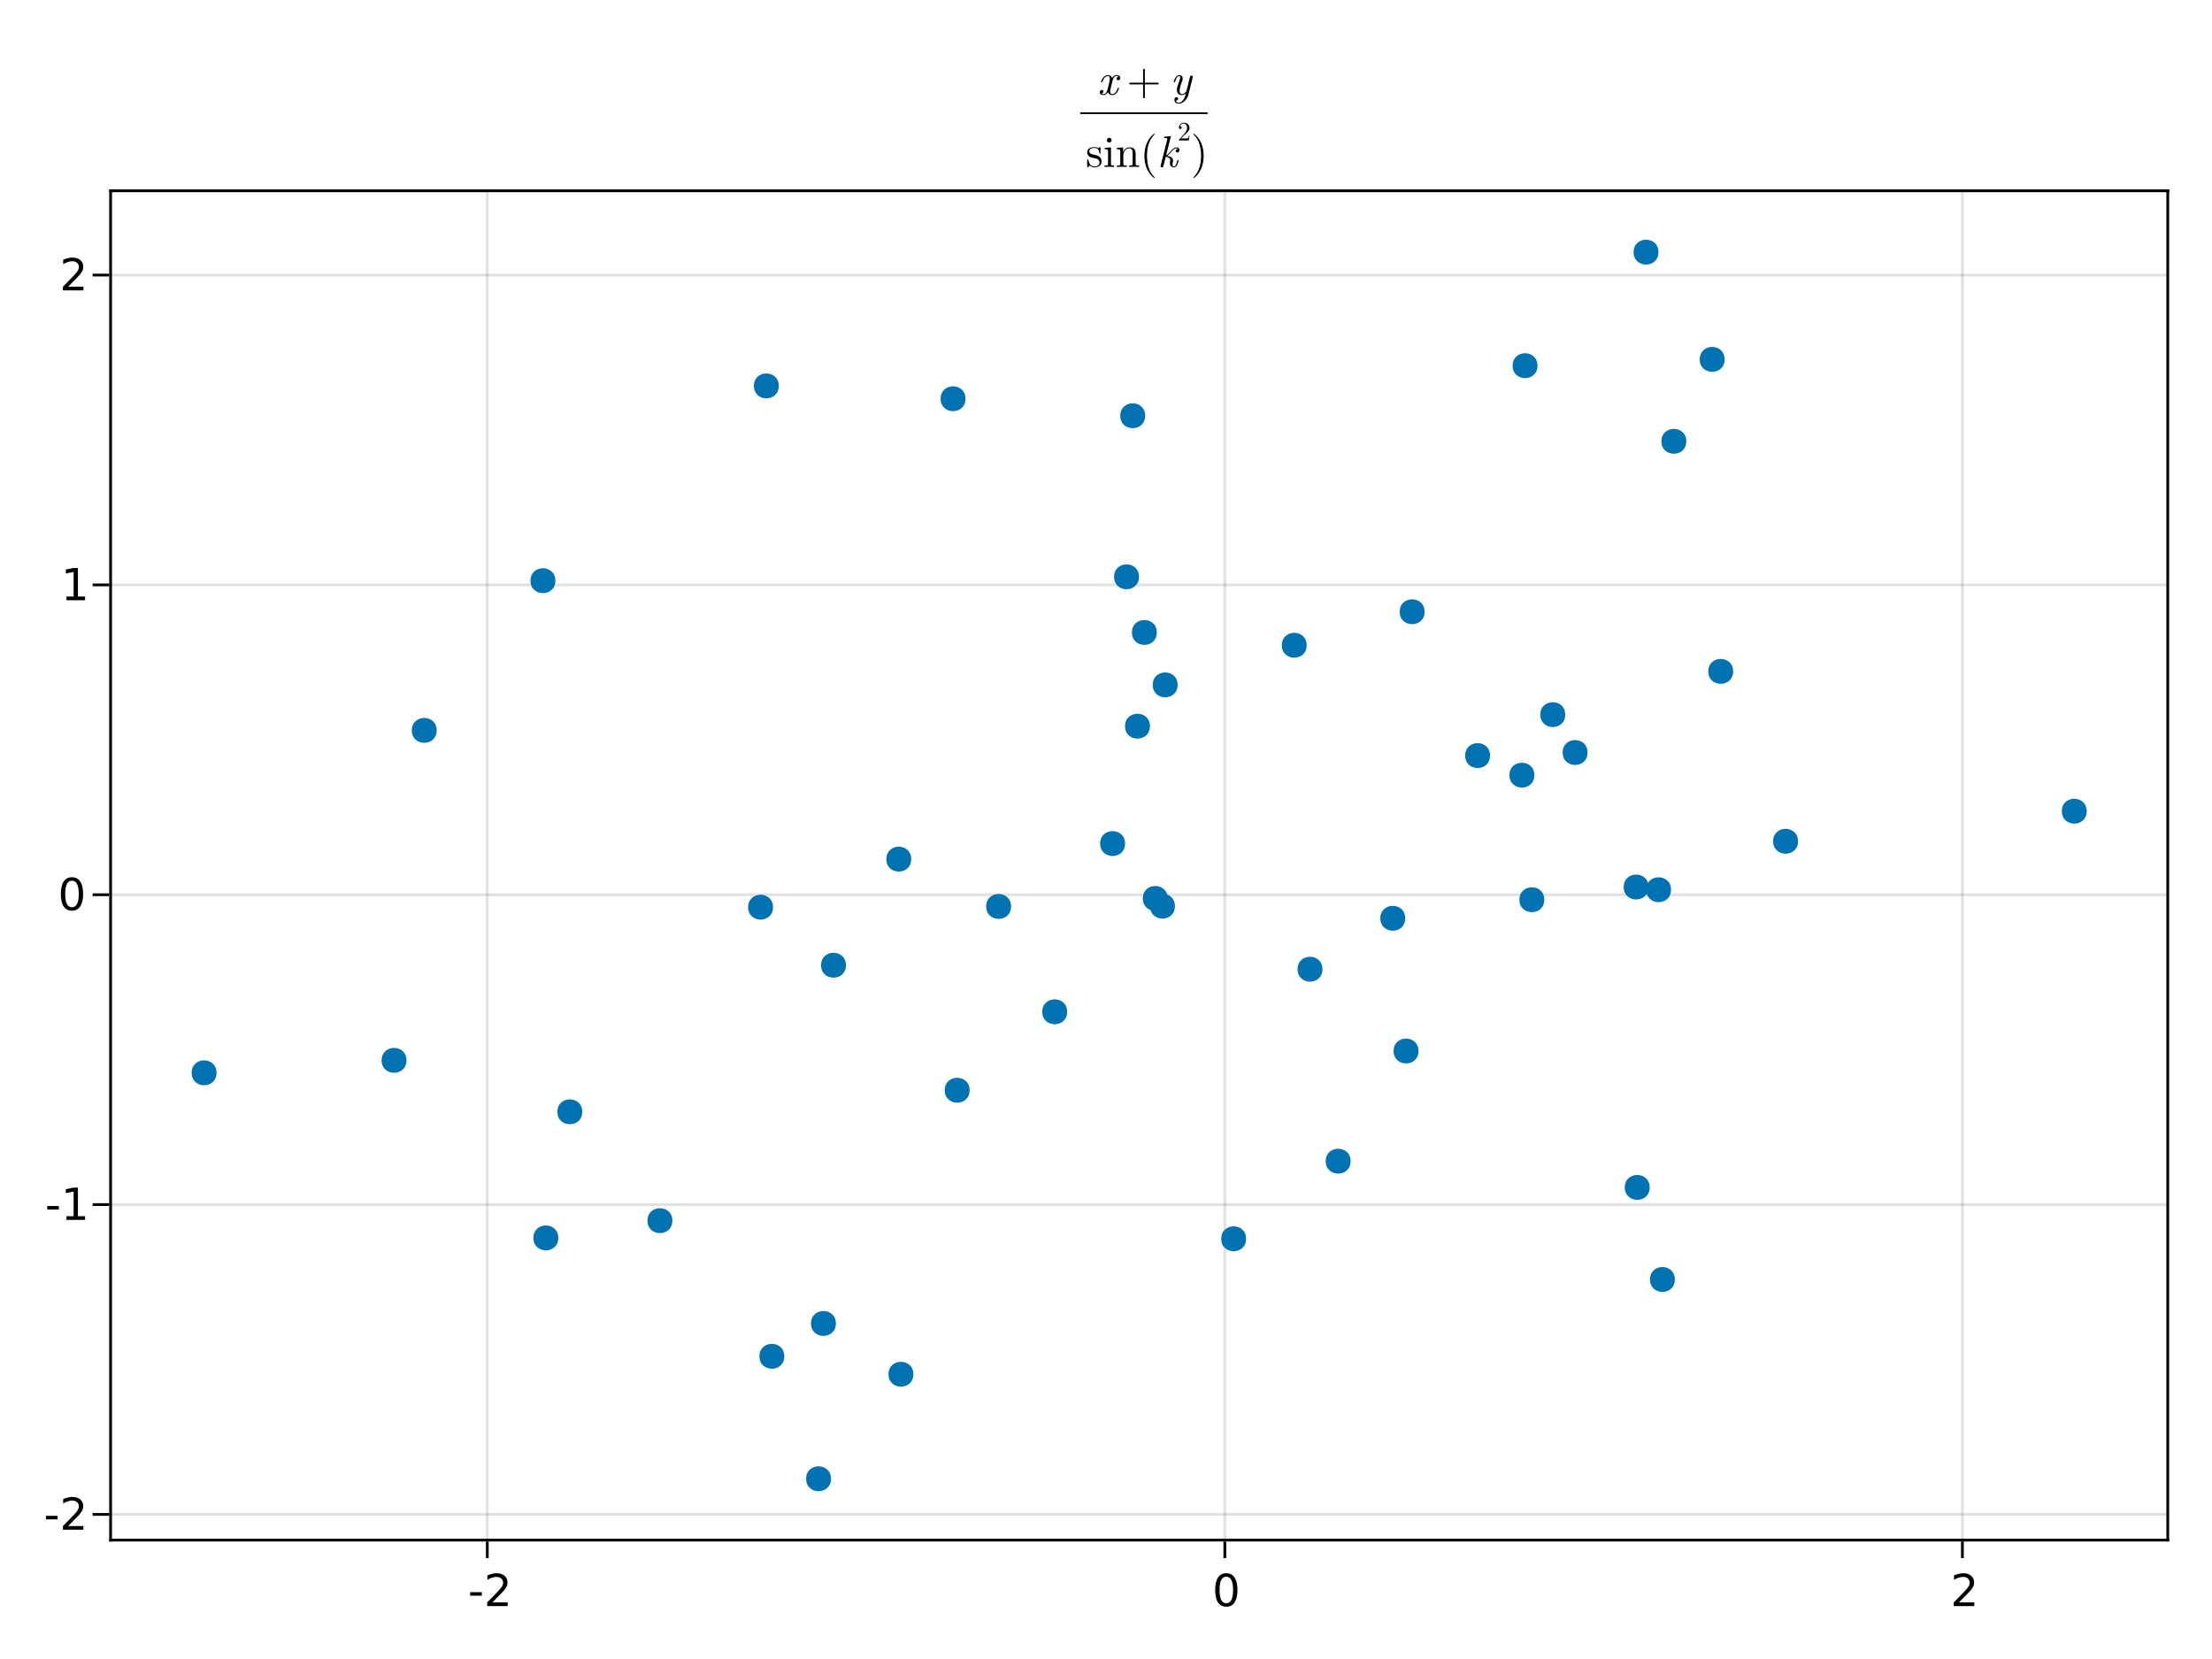 <?xml version="1.0" encoding="UTF-8"?>
<svg xmlns="http://www.w3.org/2000/svg" xmlns:xlink="http://www.w3.org/1999/xlink" width="600pt" height="450pt" viewBox="0 0 600 450" version="1.1">
<defs>
<g>
<symbol overflow="visible" id="NybLrydU0-0">
<path style="stroke:none;" d="M 0.594 2.125 L 0.594 -8.469 L 6.594 -8.469 L 6.594 2.125 Z M 1.266 1.453 L 5.938 1.453 L 5.938 -7.781 L 1.266 -7.781 Z M 1.266 1.453 "/>
</symbol>
<symbol overflow="visible" id="NybLrydU0-1">
<path style="stroke:none;" d="M 0.594 -3.766 L 3.75 -3.766 L 3.75 -2.812 L 0.594 -2.812 Z M 0.594 -3.766 "/>
</symbol>
<symbol overflow="visible" id="NybLrydU1-0">
<path style="stroke:none;" d="M 0.594 2.125 L 0.594 -8.469 L 6.594 -8.469 L 6.594 2.125 Z M 1.266 1.453 L 5.938 1.453 L 5.938 -7.781 L 1.266 -7.781 Z M 1.266 1.453 "/>
</symbol>
<symbol overflow="visible" id="NybLrydU1-1">
<path style="stroke:none;" d="M 2.297 -1 L 6.438 -1 L 6.438 0 L 0.875 0 L 0.875 -1 C 1.32 -1.457 1.93 -2.078 2.703 -2.859 C 3.484 -3.648 3.973 -4.16 4.172 -4.391 C 4.555 -4.805 4.82 -5.16 4.969 -5.453 C 5.125 -5.754 5.203 -6.047 5.203 -6.328 C 5.203 -6.797 5.035 -7.176 4.703 -7.469 C 4.379 -7.758 3.957 -7.906 3.438 -7.906 C 3.062 -7.906 2.664 -7.844 2.25 -7.719 C 1.844 -7.594 1.406 -7.395 0.938 -7.125 L 0.938 -8.328 C 1.414 -8.516 1.859 -8.656 2.266 -8.75 C 2.68 -8.852 3.062 -8.906 3.406 -8.906 C 4.312 -8.906 5.035 -8.676 5.578 -8.219 C 6.117 -7.77 6.391 -7.164 6.391 -6.406 C 6.391 -6.051 6.32 -5.711 6.188 -5.391 C 6.051 -5.066 5.805 -4.688 5.453 -4.25 C 5.348 -4.133 5.035 -3.805 4.516 -3.266 C 3.992 -2.723 3.254 -1.969 2.297 -1 Z M 2.297 -1 "/>
</symbol>
<symbol overflow="visible" id="NybLrydU2-0">
<path style="stroke:none;" d="M 0.594 2.125 L 0.594 -8.469 L 6.594 -8.469 L 6.594 2.125 Z M 1.266 1.453 L 5.938 1.453 L 5.938 -7.781 L 1.266 -7.781 Z M 1.266 1.453 "/>
</symbol>
<symbol overflow="visible" id="NybLrydU2-1">
<path style="stroke:none;" d="M 3.812 -7.969 C 3.207 -7.969 2.75 -7.664 2.438 -7.062 C 2.133 -6.469 1.984 -5.566 1.984 -4.359 C 1.984 -3.16 2.133 -2.258 2.438 -1.656 C 2.75 -1.062 3.207 -0.766 3.812 -0.766 C 4.426 -0.766 4.883 -1.062 5.188 -1.656 C 5.5 -2.258 5.656 -3.16 5.656 -4.359 C 5.656 -5.566 5.5 -6.469 5.188 -7.062 C 4.883 -7.664 4.426 -7.969 3.812 -7.969 Z M 3.812 -8.906 C 4.789 -8.906 5.539 -8.516 6.062 -7.734 C 6.582 -6.961 6.844 -5.836 6.844 -4.359 C 6.844 -2.891 6.582 -1.766 6.062 -0.984 C 5.539 -0.211 4.789 0.172 3.812 0.172 C 2.832 0.172 2.082 -0.211 1.562 -0.984 C 1.051 -1.766 0.797 -2.891 0.797 -4.359 C 0.797 -5.836 1.051 -6.961 1.562 -7.734 C 2.082 -8.516 2.832 -8.906 3.812 -8.906 Z M 3.812 -8.906 "/>
</symbol>
<symbol overflow="visible" id="NybLrydU3-0">
<path style="stroke:none;" d="M 0.594 2.125 L 0.594 -8.469 L 6.594 -8.469 L 6.594 2.125 Z M 1.266 1.453 L 5.938 1.453 L 5.938 -7.781 L 1.266 -7.781 Z M 1.266 1.453 "/>
</symbol>
<symbol overflow="visible" id="NybLrydU3-1">
<path style="stroke:none;" d="M 2.297 -1 L 6.438 -1 L 6.438 0 L 0.875 0 L 0.875 -1 C 1.32 -1.457 1.93 -2.078 2.703 -2.859 C 3.484 -3.648 3.973 -4.16 4.172 -4.391 C 4.555 -4.805 4.82 -5.16 4.969 -5.453 C 5.125 -5.754 5.203 -6.047 5.203 -6.328 C 5.203 -6.797 5.035 -7.176 4.703 -7.469 C 4.379 -7.758 3.957 -7.906 3.438 -7.906 C 3.062 -7.906 2.664 -7.844 2.25 -7.719 C 1.844 -7.594 1.406 -7.395 0.938 -7.125 L 0.938 -8.328 C 1.414 -8.516 1.859 -8.656 2.266 -8.75 C 2.68 -8.852 3.062 -8.906 3.406 -8.906 C 4.312 -8.906 5.035 -8.676 5.578 -8.219 C 6.117 -7.77 6.391 -7.164 6.391 -6.406 C 6.391 -6.051 6.32 -5.711 6.188 -5.391 C 6.051 -5.066 5.805 -4.688 5.453 -4.25 C 5.348 -4.133 5.035 -3.805 4.516 -3.266 C 3.992 -2.723 3.254 -1.969 2.297 -1 Z M 2.297 -1 "/>
</symbol>
<symbol overflow="visible" id="NybLrydU4-0">
<path style="stroke:none;" d="M 0.594 2.125 L 0.594 -8.469 L 6.594 -8.469 L 6.594 2.125 Z M 1.266 1.453 L 5.938 1.453 L 5.938 -7.781 L 1.266 -7.781 Z M 1.266 1.453 "/>
</symbol>
<symbol overflow="visible" id="NybLrydU4-1">
<path style="stroke:none;" d="M 0.594 -3.766 L 3.75 -3.766 L 3.75 -2.812 L 0.594 -2.812 Z M 0.594 -3.766 "/>
</symbol>
<symbol overflow="visible" id="NybLrydU5-0">
<path style="stroke:none;" d="M 0.594 2.125 L 0.594 -8.469 L 6.594 -8.469 L 6.594 2.125 Z M 1.266 1.453 L 5.938 1.453 L 5.938 -7.781 L 1.266 -7.781 Z M 1.266 1.453 "/>
</symbol>
<symbol overflow="visible" id="NybLrydU5-1">
<path style="stroke:none;" d="M 0.594 -3.766 L 3.75 -3.766 L 3.75 -2.812 L 0.594 -2.812 Z M 0.594 -3.766 "/>
</symbol>
<symbol overflow="visible" id="NybLrydU6-0">
<path style="stroke:none;" d="M 0.594 2.125 L 0.594 -8.469 L 6.594 -8.469 L 6.594 2.125 Z M 1.266 1.453 L 5.938 1.453 L 5.938 -7.781 L 1.266 -7.781 Z M 1.266 1.453 "/>
</symbol>
<symbol overflow="visible" id="NybLrydU6-1">
<path style="stroke:none;" d="M 1.484 -1 L 3.422 -1 L 3.422 -7.672 L 1.312 -7.25 L 1.312 -8.328 L 3.406 -8.75 L 4.594 -8.75 L 4.594 -1 L 6.531 -1 L 6.531 0 L 1.484 0 Z M 1.484 -1 "/>
</symbol>
<symbol overflow="visible" id="NybLrydU7-0">
<path style="stroke:none;" d="M 0.594 2.125 L 0.594 -8.469 L 6.594 -8.469 L 6.594 2.125 Z M 1.266 1.453 L 5.938 1.453 L 5.938 -7.781 L 1.266 -7.781 Z M 1.266 1.453 "/>
</symbol>
<symbol overflow="visible" id="NybLrydU7-1">
<path style="stroke:none;" d="M 3.812 -7.969 C 3.207 -7.969 2.75 -7.664 2.438 -7.062 C 2.133 -6.469 1.984 -5.566 1.984 -4.359 C 1.984 -3.16 2.133 -2.258 2.438 -1.656 C 2.75 -1.062 3.207 -0.766 3.812 -0.766 C 4.426 -0.766 4.883 -1.062 5.188 -1.656 C 5.5 -2.258 5.656 -3.16 5.656 -4.359 C 5.656 -5.566 5.5 -6.469 5.188 -7.062 C 4.883 -7.664 4.426 -7.969 3.812 -7.969 Z M 3.812 -8.906 C 4.789 -8.906 5.539 -8.516 6.062 -7.734 C 6.582 -6.961 6.844 -5.836 6.844 -4.359 C 6.844 -2.891 6.582 -1.766 6.062 -0.984 C 5.539 -0.211 4.789 0.172 3.812 0.172 C 2.832 0.172 2.082 -0.211 1.562 -0.984 C 1.051 -1.766 0.797 -2.891 0.797 -4.359 C 0.797 -5.836 1.051 -6.961 1.562 -7.734 C 2.082 -8.516 2.832 -8.906 3.812 -8.906 Z M 3.812 -8.906 "/>
</symbol>
<symbol overflow="visible" id="NybLrydU8-0">
<path style="stroke:none;" d="M 0.594 2.125 L 0.594 -8.469 L 6.594 -8.469 L 6.594 2.125 Z M 1.266 1.453 L 5.938 1.453 L 5.938 -7.781 L 1.266 -7.781 Z M 1.266 1.453 "/>
</symbol>
<symbol overflow="visible" id="NybLrydU8-1">
<path style="stroke:none;" d="M 1.484 -1 L 3.422 -1 L 3.422 -7.672 L 1.312 -7.25 L 1.312 -8.328 L 3.406 -8.75 L 4.594 -8.75 L 4.594 -1 L 6.531 -1 L 6.531 0 L 1.484 0 Z M 1.484 -1 "/>
</symbol>
<symbol overflow="visible" id="NybLrydU8-2">
<path style="stroke:none;" d="M 2.297 -1 L 6.438 -1 L 6.438 0 L 0.875 0 L 0.875 -1 C 1.32 -1.457 1.93 -2.078 2.703 -2.859 C 3.484 -3.648 3.973 -4.16 4.172 -4.391 C 4.555 -4.805 4.82 -5.16 4.969 -5.453 C 5.125 -5.754 5.203 -6.047 5.203 -6.328 C 5.203 -6.797 5.035 -7.176 4.703 -7.469 C 4.379 -7.758 3.957 -7.906 3.438 -7.906 C 3.062 -7.906 2.664 -7.844 2.25 -7.719 C 1.844 -7.594 1.406 -7.395 0.938 -7.125 L 0.938 -8.328 C 1.414 -8.516 1.859 -8.656 2.266 -8.75 C 2.68 -8.852 3.062 -8.906 3.406 -8.906 C 4.312 -8.906 5.035 -8.676 5.578 -8.219 C 6.117 -7.77 6.391 -7.164 6.391 -6.406 C 6.391 -6.051 6.32 -5.711 6.188 -5.391 C 6.051 -5.066 5.805 -4.688 5.453 -4.25 C 5.348 -4.133 5.035 -3.805 4.516 -3.266 C 3.992 -2.723 3.254 -1.969 2.297 -1 Z M 2.297 -1 "/>
</symbol>
<symbol overflow="visible" id="NybLrydU9-0">
<path style="stroke:none;" d=""/>
</symbol>
<symbol overflow="visible" id="NybLrydU9-1">
<path style="stroke:none;" d="M 5.859 -1.719 C 5.859 -1.844 5.766 -1.844 5.672 -1.844 C 5.531 -1.844 5.516 -1.828 5.453 -1.625 C 5.141 -0.594 4.531 -0.125 4.031 -0.125 C 3.797 -0.125 3.469 -0.281 3.469 -0.906 C 3.469 -1.188 3.594 -1.703 3.703 -2.109 L 4.109 -3.75 C 4.266 -4.375 4.594 -5.047 5.156 -5.047 C 5.203 -5.047 5.5 -5.047 5.688 -4.875 C 5.203 -4.75 5.203 -4.297 5.203 -4.297 C 5.203 -4.141 5.312 -3.906 5.625 -3.906 C 5.844 -3.906 6.219 -4.078 6.219 -4.547 C 6.219 -5.156 5.516 -5.297 5.172 -5.297 C 4.516 -5.297 4.109 -4.719 4 -4.484 C 3.734 -5.203 3.141 -5.297 2.844 -5.297 C 1.641 -5.297 1 -3.734 1 -3.453 C 1 -3.344 1.109 -3.344 1.172 -3.344 C 1.328 -3.344 1.328 -3.344 1.391 -3.547 C 1.719 -4.578 2.344 -5.047 2.812 -5.047 C 3.172 -5.047 3.391 -4.766 3.391 -4.281 C 3.391 -4 3.25 -3.406 3.141 -2.969 L 2.875 -1.875 C 2.672 -1.094 2.422 -0.125 1.703 -0.125 C 1.672 -0.125 1.375 -0.125 1.172 -0.297 C 1.531 -0.391 1.641 -0.703 1.641 -0.875 C 1.641 -1.188 1.391 -1.266 1.234 -1.266 C 0.938 -1.266 0.641 -1.016 0.641 -0.609 C 0.641 -0.141 1.141 0.125 1.688 0.125 C 2.266 0.125 2.656 -0.328 2.875 -0.688 C 3.109 0 3.703 0.125 4.016 0.125 C 5.25 0.125 5.859 -1.469 5.859 -1.719 Z M 5.859 -1.719 "/>
</symbol>
<symbol overflow="visible" id="NybLrydU10-0">
<path style="stroke:none;" d=""/>
</symbol>
<symbol overflow="visible" id="NybLrydU10-1">
<path style="stroke:none;" d="M 8.656 -3 C 8.656 -3.125 8.562 -3.234 8.422 -3.234 L 4.906 -3.234 L 4.906 -6.75 C 4.906 -6.891 4.797 -7 4.672 -7 C 4.531 -7 4.422 -6.891 4.422 -6.75 L 4.422 -3.234 L 0.906 -3.234 C 0.781 -3.234 0.672 -3.125 0.672 -3 C 0.672 -2.875 0.781 -2.766 0.906 -2.766 L 4.422 -2.766 L 4.422 0.75 C 4.422 0.891 4.531 1 4.672 1 C 4.797 1 4.906 0.891 4.906 0.75 L 4.906 -2.766 L 8.422 -2.766 C 8.562 -2.766 8.656 -2.875 8.656 -3 Z M 8.656 -3 "/>
</symbol>
<symbol overflow="visible" id="NybLrydU11-0">
<path style="stroke:none;" d=""/>
</symbol>
<symbol overflow="visible" id="NybLrydU11-1">
<path style="stroke:none;" d="M 4.984 0.031 L 6.156 -4.688 C 6.172 -4.766 6.188 -4.828 6.188 -4.859 C 6.188 -4.984 6.094 -5.172 5.859 -5.172 C 5.5 -5.172 5.406 -4.828 5.391 -4.734 L 4.516 -1.203 C 4.422 -0.859 3.953 -0.125 3.234 -0.125 C 2.703 -0.125 2.594 -0.656 2.594 -1.062 C 2.594 -1.781 2.984 -2.875 3.281 -3.688 C 3.391 -3.938 3.438 -4.109 3.438 -4.328 C 3.438 -4.938 3.047 -5.297 2.531 -5.297 C 1.422 -5.297 1 -3.531 1 -3.453 C 1 -3.344 1.109 -3.344 1.172 -3.344 C 1.328 -3.344 1.344 -3.359 1.391 -3.531 C 1.484 -3.906 1.812 -5.047 2.516 -5.047 C 2.641 -5.047 2.766 -5 2.766 -4.688 C 2.766 -4.406 2.656 -4.078 2.484 -3.609 C 2.172 -2.766 1.859 -1.891 1.859 -1.266 C 1.859 -0.219 2.562 0.125 3.203 0.125 C 3.75 0.125 4.125 -0.156 4.281 -0.312 C 3.828 1.672 2.938 2.203 2.344 2.203 C 1.766 2.203 1.594 1.734 1.594 1.688 C 1.594 1.688 1.609 1.656 1.688 1.641 C 2.062 1.578 2.203 1.266 2.203 1.062 C 2.203 0.812 2.016 0.688 1.797 0.688 C 1.656 0.688 1.188 0.75 1.188 1.422 C 1.188 2.047 1.688 2.453 2.344 2.453 C 3.594 2.453 4.688 1.219 4.984 0.031 Z M 4.984 0.031 "/>
</symbol>
<symbol overflow="visible" id="NybLrydU12-0">
<path style="stroke:none;" d="M 0.594 0 L 5.406 0 L 5.406 -6.438 L 0.594 -6.438 Z M 1.203 -0.594 L 1.203 -5.844 L 4.797 -5.844 L 4.797 -0.594 Z M 1.203 -0.594 "/>
</symbol>
<symbol overflow="visible" id="NybLrydU12-1">
<path style="stroke:none;" d="M 4.312 -1.531 C 4.312 -2.172 3.953 -2.531 3.812 -2.672 C 3.422 -3.062 2.953 -3.156 2.453 -3.25 C 1.781 -3.391 0.969 -3.547 0.969 -4.234 C 0.969 -4.656 1.281 -5.141 2.312 -5.141 C 3.641 -5.141 3.703 -4.062 3.719 -3.703 C 3.734 -3.594 3.859 -3.594 3.859 -3.594 C 4.016 -3.594 4.016 -3.641 4.016 -3.875 L 4.016 -5.094 C 4.016 -5.297 4.016 -5.375 3.891 -5.375 C 3.828 -5.375 3.797 -5.375 3.641 -5.234 C 3.609 -5.188 3.484 -5.078 3.438 -5.047 C 2.984 -5.375 2.5 -5.375 2.312 -5.375 C 0.859 -5.375 0.391 -4.578 0.391 -3.906 C 0.391 -3.484 0.594 -3.141 0.906 -2.875 C 1.297 -2.562 1.625 -2.5 2.5 -2.328 C 2.766 -2.281 3.75 -2.094 3.75 -1.219 C 3.75 -0.609 3.328 -0.125 2.391 -0.125 C 1.375 -0.125 0.953 -0.812 0.719 -1.844 C 0.688 -1.984 0.672 -2.047 0.547 -2.047 C 0.391 -2.047 0.391 -1.953 0.391 -1.734 L 0.391 -0.156 C 0.391 0.047 0.391 0.125 0.531 0.125 C 0.594 0.125 0.594 0.125 0.828 -0.109 C 0.859 -0.125 0.859 -0.156 1.062 -0.391 C 1.594 0.125 2.141 0.125 2.391 0.125 C 3.766 0.125 4.312 -0.672 4.312 -1.531 Z M 4.312 -1.531 "/>
</symbol>
<symbol overflow="visible" id="NybLrydU12-2">
<path style="stroke:none;" d="M 2.969 0 L 2.969 -0.375 C 2.172 -0.375 2.125 -0.438 2.125 -0.906 L 2.125 -5.297 L 0.438 -5.172 L 0.438 -4.797 C 1.219 -4.797 1.328 -4.734 1.328 -4.141 L 1.328 -0.906 C 1.328 -0.375 1.203 -0.375 0.391 -0.375 L 0.391 0 L 1.719 -0.031 C 2.141 -0.031 2.562 -0.016 2.969 0 Z M 2.297 -7.25 C 2.297 -7.578 2.031 -7.891 1.672 -7.891 C 1.266 -7.891 1.016 -7.547 1.016 -7.25 C 1.016 -6.922 1.297 -6.609 1.656 -6.609 C 2.062 -6.609 2.297 -6.953 2.297 -7.25 Z M 2.297 -7.25 "/>
</symbol>
<symbol overflow="visible" id="NybLrydU12-3">
<path style="stroke:none;" d="M 3.969 2.875 C 3.969 2.844 3.969 2.812 3.766 2.609 C 2.266 1.109 1.891 -1.156 1.891 -3 C 1.891 -5.094 2.344 -7.172 3.812 -8.672 C 3.969 -8.812 3.969 -8.844 3.969 -8.875 C 3.969 -8.969 3.922 -9 3.859 -9 C 3.734 -9 2.656 -8.188 1.938 -6.656 C 1.328 -5.344 1.188 -4.016 1.188 -3 C 1.188 -2.062 1.312 -0.609 1.984 0.75 C 2.703 2.219 3.734 3 3.859 3 C 3.922 3 3.969 2.969 3.969 2.875 Z M 3.969 2.875 "/>
</symbol>
<symbol overflow="visible" id="NybLrydU13-0">
<path style="stroke:none;" d="M 0.594 0 L 5.406 0 L 5.406 -6.438 L 0.594 -6.438 Z M 1.203 -0.594 L 1.203 -5.844 L 4.797 -5.844 L 4.797 -0.594 Z M 1.203 -0.594 "/>
</symbol>
<symbol overflow="visible" id="NybLrydU13-1">
<path style="stroke:none;" d="M 6.422 0 L 6.422 -0.375 C 5.797 -0.375 5.5 -0.375 5.484 -0.734 L 5.484 -3.031 C 5.484 -4.062 5.484 -4.422 5.109 -4.859 C 4.938 -5.062 4.547 -5.297 3.859 -5.297 C 2.969 -5.297 2.406 -4.781 2.078 -4.047 L 2.078 -5.297 L 0.391 -5.172 L 0.391 -4.797 C 1.219 -4.797 1.312 -4.719 1.312 -4.125 L 1.312 -0.906 C 1.312 -0.375 1.188 -0.375 0.391 -0.375 L 0.391 0 L 1.734 -0.031 L 3.078 0 L 3.078 -0.375 C 2.281 -0.375 2.141 -0.375 2.141 -0.906 L 2.141 -3.125 C 2.141 -4.375 3 -5.047 3.766 -5.047 C 4.531 -5.047 4.656 -4.391 4.656 -3.703 L 4.656 -0.906 C 4.656 -0.375 4.531 -0.375 3.719 -0.375 L 3.719 0 L 5.078 -0.031 Z M 6.422 0 "/>
</symbol>
<symbol overflow="visible" id="NybLrydU13-2">
<path style="stroke:none;" d="M 3.469 -3 C 3.469 -3.938 3.344 -5.391 2.672 -6.75 C 1.953 -8.219 0.922 -9 0.797 -9 C 0.734 -9 0.688 -8.953 0.688 -8.875 C 0.688 -8.844 0.688 -8.812 0.906 -8.609 C 2.094 -7.422 2.766 -5.516 2.766 -3 C 2.766 -0.953 2.328 1.156 0.844 2.672 C 0.688 2.812 0.688 2.844 0.688 2.875 C 0.688 2.953 0.734 3 0.797 3 C 0.922 3 2 2.188 2.719 0.656 C 3.328 -0.656 3.469 -1.984 3.469 -3 Z M 3.469 -3 "/>
</symbol>
<symbol overflow="visible" id="NybLrydU14-0">
<path style="stroke:none;" d=""/>
</symbol>
<symbol overflow="visible" id="NybLrydU14-1">
<path style="stroke:none;" d="M 5.812 -1.719 C 5.812 -1.844 5.719 -1.844 5.625 -1.844 C 5.484 -1.844 5.469 -1.828 5.406 -1.562 C 5.25 -0.953 5.016 -0.125 4.484 -0.125 C 4.156 -0.125 4.141 -0.406 4.141 -0.641 C 4.141 -0.922 4.219 -1.266 4.234 -1.312 C 4.297 -1.578 4.297 -1.578 4.297 -1.734 C 4.297 -2.562 3.453 -2.875 2.703 -2.984 C 2.969 -3.156 3.234 -3.406 3.547 -3.781 C 4.172 -4.484 4.641 -5.047 5.25 -5.047 C 5.469 -5.047 5.562 -4.891 5.562 -4.891 C 5.062 -4.812 5 -4.391 5 -4.297 C 5 -4.141 5.109 -3.906 5.422 -3.906 C 5.688 -3.906 6.031 -4.125 6.031 -4.578 C 6.031 -4.891 5.812 -5.297 5.266 -5.297 C 4.625 -5.297 4.109 -4.797 3.703 -4.312 C 3.031 -3.531 2.828 -3.344 2.406 -3.125 L 3.641 -8.031 C 3.641 -8.062 3.672 -8.188 3.672 -8.188 C 3.672 -8.297 3.594 -8.328 3.5 -8.328 C 3.469 -8.328 3.344 -8.312 3.312 -8.297 L 2.125 -8.203 C 1.984 -8.203 1.844 -8.188 1.844 -7.953 C 1.844 -7.828 1.969 -7.828 2.141 -7.828 C 2.719 -7.828 2.734 -7.734 2.734 -7.625 C 2.734 -7.578 2.703 -7.422 2.703 -7.422 L 0.922 -0.344 C 0.906 -0.312 0.906 -0.188 0.906 -0.188 C 0.906 -0.047 1.016 0.125 1.234 0.125 C 1.594 0.125 1.688 -0.203 1.703 -0.312 L 2.312 -2.75 C 2.766 -2.688 3.531 -2.438 3.531 -1.734 C 3.531 -1.656 3.531 -1.609 3.484 -1.438 C 3.438 -1.234 3.438 -1.156 3.438 -1.031 C 3.438 -0.172 4.016 0.125 4.453 0.125 C 4.984 0.125 5.25 -0.266 5.375 -0.484 C 5.641 -0.953 5.812 -1.688 5.812 -1.719 Z M 5.812 -1.719 "/>
</symbol>
<symbol overflow="visible" id="NybLrydU15-0">
<path style="stroke:none;" d="M 0.359 0 L 3.234 0 L 3.234 -3.875 L 0.359 -3.875 Z M 0.719 -0.359 L 0.719 -3.516 L 2.875 -3.516 L 2.875 -0.359 Z M 0.719 -0.359 "/>
</symbol>
<symbol overflow="visible" id="NybLrydU15-1">
<path style="stroke:none;" d="M 3.234 -1.25 L 3.047 -1.25 C 3.016 -1.031 2.969 -0.719 2.891 -0.609 C 2.844 -0.547 2.375 -0.547 2.219 -0.547 L 0.922 -0.547 L 1.672 -1.297 C 2.797 -2.297 3.234 -2.672 3.234 -3.406 C 3.234 -4.219 2.578 -4.797 1.703 -4.797 C 0.891 -4.797 0.359 -4.141 0.359 -3.5 C 0.359 -3.094 0.719 -3.094 0.734 -3.094 C 0.859 -3.094 1.109 -3.172 1.109 -3.469 C 1.109 -3.656 0.984 -3.844 0.734 -3.844 C 0.672 -3.844 0.656 -3.844 0.641 -3.844 C 0.812 -4.312 1.203 -4.578 1.609 -4.578 C 2.266 -4.578 2.578 -3.984 2.578 -3.406 C 2.578 -2.828 2.219 -2.25 1.828 -1.812 L 0.438 -0.266 C 0.359 -0.188 0.359 -0.172 0.359 0 L 3.031 0 Z M 3.234 -1.25 "/>
</symbol>
</g>
</defs>
<g id="surface1">
<rect x="0" y="0" width="600" height="450" style="fill:rgb(100%,100%,100%);fill-opacity:1;stroke:none;"/>
<path style=" stroke:none;fill-rule:nonzero;fill:rgb(100%,100%,100%);fill-opacity:1;" d="M 30 417.75 L 588 417.75 L 588 51.75 L 30 51.75 Z M 30 417.75 "/>
<path style="fill:none;stroke-width:1;stroke-linecap:butt;stroke-linejoin:miter;stroke:rgb(0%,0%,0%);stroke-opacity:0.12;stroke-miterlimit:10;" d="M 176.234 557 L 176.234 69 " transform="matrix(0.75,0,0,0.75,0,0)"/>
<path style="fill:none;stroke-width:1;stroke-linecap:butt;stroke-linejoin:miter;stroke:rgb(0%,0%,0%);stroke-opacity:0.12;stroke-miterlimit:10;" d="M 442.984 557 L 442.984 69 " transform="matrix(0.75,0,0,0.75,0,0)"/>
<path style="fill:none;stroke-width:1;stroke-linecap:butt;stroke-linejoin:miter;stroke:rgb(0%,0%,0%);stroke-opacity:0.12;stroke-miterlimit:10;" d="M 709.729 557 L 709.729 69 " transform="matrix(0.75,0,0,0.75,0,0)"/>
<path style="fill:none;stroke-width:1;stroke-linecap:butt;stroke-linejoin:miter;stroke:rgb(0%,0%,0%);stroke-opacity:0.12;stroke-miterlimit:10;" d="M 40 547.708 L 784 547.708 " transform="matrix(0.75,0,0,0.75,0,0)"/>
<path style="fill:none;stroke-width:1;stroke-linecap:butt;stroke-linejoin:miter;stroke:rgb(0%,0%,0%);stroke-opacity:0.12;stroke-miterlimit:10;" d="M 40 435.651 L 784 435.651 " transform="matrix(0.75,0,0,0.75,0,0)"/>
<path style="fill:none;stroke-width:1;stroke-linecap:butt;stroke-linejoin:miter;stroke:rgb(0%,0%,0%);stroke-opacity:0.12;stroke-miterlimit:10;" d="M 40 323.594 L 784 323.594 " transform="matrix(0.75,0,0,0.75,0,0)"/>
<path style="fill:none;stroke-width:1;stroke-linecap:butt;stroke-linejoin:miter;stroke:rgb(0%,0%,0%);stroke-opacity:0.12;stroke-miterlimit:10;" d="M 40 211.536 L 784 211.536 " transform="matrix(0.75,0,0,0.75,0,0)"/>
<path style="fill:none;stroke-width:1;stroke-linecap:butt;stroke-linejoin:miter;stroke:rgb(0%,0%,0%);stroke-opacity:0.12;stroke-miterlimit:10;" d="M 40 99.484 L 784 99.484 " transform="matrix(0.75,0,0,0.75,0,0)"/>
<g style="fill:rgb(0%,0%,0%);fill-opacity:1;">
  <use xlink:href="#NybLrydU0-1" x="126.941" y="435.641"/>
</g>
<g style="fill:rgb(0%,0%,0%);fill-opacity:1;">
  <use xlink:href="#NybLrydU1-1" x="131.27" y="435.641"/>
</g>
<g style="fill:rgb(0%,0%,0%);fill-opacity:1;">
  <use xlink:href="#NybLrydU2-1" x="328.816" y="435.641"/>
</g>
<g style="fill:rgb(0%,0%,0%);fill-opacity:1;">
  <use xlink:href="#NybLrydU3-1" x="529.082" y="435.641"/>
</g>
<g style="fill:rgb(0%,0%,0%);fill-opacity:1;">
  <use xlink:href="#NybLrydU4-1" x="11.867" y="414.934"/>
</g>
<g style="fill:rgb(0%,0%,0%);fill-opacity:1;">
  <use xlink:href="#NybLrydU1-1" x="16.195" y="414.934"/>
</g>
<g style="fill:rgb(0%,0%,0%);fill-opacity:1;">
  <use xlink:href="#NybLrydU5-1" x="12.211" y="330.891"/>
</g>
<g style="fill:rgb(0%,0%,0%);fill-opacity:1;">
  <use xlink:href="#NybLrydU6-1" x="16.543" y="330.891"/>
</g>
<g style="fill:rgb(0%,0%,0%);fill-opacity:1;">
  <use xlink:href="#NybLrydU7-1" x="15.703" y="246.852"/>
</g>
<g style="fill:rgb(0%,0%,0%);fill-opacity:1;">
  <use xlink:href="#NybLrydU8-1" x="16.543" y="162.809"/>
</g>
<g style="fill:rgb(0%,0%,0%);fill-opacity:1;">
  <use xlink:href="#NybLrydU8-2" x="16.195" y="78.766"/>
</g>
<g style="fill:rgb(0%,0%,0%);fill-opacity:1;">
  <use xlink:href="#NybLrydU9-1" x="297.664" y="25.668"/>
</g>
<g style="fill:rgb(0%,0%,0%);fill-opacity:1;">
  <use xlink:href="#NybLrydU10-1" x="305.633" y="25.668"/>
</g>
<g style="fill:rgb(0%,0%,0%);fill-opacity:1;">
  <use xlink:href="#NybLrydU11-1" x="317.367" y="25.668"/>
</g>
<g style="fill:rgb(0%,0%,0%);fill-opacity:1;">
  <use xlink:href="#NybLrydU12-1" x="294.496" y="45.27"/>
</g>
<g style="fill:rgb(0%,0%,0%);fill-opacity:1;">
  <use xlink:href="#NybLrydU12-2" x="299.223" y="45.27"/>
</g>
<g style="fill:rgb(0%,0%,0%);fill-opacity:1;">
  <use xlink:href="#NybLrydU13-1" x="302.559" y="45.27"/>
</g>
<g style="fill:rgb(0%,0%,0%);fill-opacity:1;">
  <use xlink:href="#NybLrydU12-3" x="309.23" y="45.27"/>
</g>
<g style="fill:rgb(0%,0%,0%);fill-opacity:1;">
  <use xlink:href="#NybLrydU14-1" x="313.898" y="45.27"/>
</g>
<g style="fill:rgb(0%,0%,0%);fill-opacity:1;">
  <use xlink:href="#NybLrydU15-1" x="319.418" y="38.094"/>
</g>
<g style="fill:rgb(0%,0%,0%);fill-opacity:1;">
  <use xlink:href="#NybLrydU13-2" x="323.02" y="45.27"/>
</g>
<path style="fill:none;stroke-width:0.64;stroke-linecap:round;stroke-linejoin:miter;stroke:rgb(0%,0%,0%);stroke-opacity:1;stroke-miterlimit:10;" d="M 390.938 40.948 L 436.51 40.948 " transform="matrix(0.75,0,0,0.75,0,0)"/>
<path style=" stroke:none;fill-rule:nonzero;fill:rgb(0%,44.706%,69.804%);fill-opacity:1;" d="M 150.641 157.512 C 150.641 162.012 143.891 162.012 143.891 157.512 C 143.891 153.012 150.641 153.012 150.641 157.512 "/>
<path style=" stroke:none;fill-rule:nonzero;fill:rgb(0%,44.706%,69.804%);fill-opacity:1;" d="M 263.004 295.727 C 263.004 300.227 256.254 300.227 256.254 295.727 C 256.254 291.227 263.004 291.227 263.004 295.727 "/>
<path style=" stroke:none;fill-rule:nonzero;fill:rgb(0%,44.706%,69.804%);fill-opacity:1;" d="M 487.707 228.191 C 487.707 232.691 480.957 232.691 480.957 228.191 C 480.957 223.691 487.707 223.691 487.707 228.191 "/>
<path style=" stroke:none;fill-rule:nonzero;fill:rgb(0%,44.706%,69.804%);fill-opacity:1;" d="M 449.855 68.387 C 449.855 72.887 443.105 72.887 443.105 68.387 C 443.105 63.887 449.855 63.887 449.855 68.387 "/>
<path style=" stroke:none;fill-rule:nonzero;fill:rgb(0%,44.706%,69.804%);fill-opacity:1;" d="M 430.613 204.121 C 430.613 208.621 423.863 208.621 423.863 204.121 C 423.863 199.621 430.613 199.621 430.613 204.121 "/>
<path style=" stroke:none;fill-rule:nonzero;fill:rgb(0%,44.706%,69.804%);fill-opacity:1;" d="M 310.617 112.77 C 310.617 117.27 303.867 117.27 303.867 112.77 C 303.867 108.27 310.617 108.27 310.617 112.77 "/>
<path style=" stroke:none;fill-rule:nonzero;fill:rgb(0%,44.706%,69.804%);fill-opacity:1;" d="M 457.406 119.707 C 457.406 124.207 450.656 124.207 450.656 119.707 C 450.656 115.207 457.406 115.207 457.406 119.707 "/>
<path style=" stroke:none;fill-rule:nonzero;fill:rgb(0%,44.706%,69.804%);fill-opacity:1;" d="M 418.887 244.047 C 418.887 248.547 412.137 248.547 412.137 244.047 C 412.137 239.547 418.887 239.547 418.887 244.047 "/>
<path style=" stroke:none;fill-rule:nonzero;fill:rgb(0%,44.706%,69.804%);fill-opacity:1;" d="M 182.375 331.102 C 182.375 335.602 175.625 335.602 175.625 331.102 C 175.625 326.602 182.375 326.602 182.375 331.102 "/>
<path style=" stroke:none;fill-rule:nonzero;fill:rgb(0%,44.706%,69.804%);fill-opacity:1;" d="M 467.797 97.48 C 467.797 101.98 461.047 101.98 461.047 97.48 C 461.047 92.98 467.797 92.98 467.797 97.48 "/>
<path style=" stroke:none;fill-rule:nonzero;fill:rgb(0%,44.706%,69.804%);fill-opacity:1;" d="M 212.742 367.895 C 212.742 372.395 205.992 372.395 205.992 367.895 C 205.992 363.395 212.742 363.395 212.742 367.895 "/>
<path style=" stroke:none;fill-rule:nonzero;fill:rgb(0%,44.706%,69.804%);fill-opacity:1;" d="M 247.75 372.758 C 247.75 377.258 241 377.258 241 372.758 C 241 368.258 247.75 368.258 247.75 372.758 "/>
<path style=" stroke:none;fill-rule:nonzero;fill:rgb(0%,44.706%,69.804%);fill-opacity:1;" d="M 566.012 220.035 C 566.012 224.535 559.262 224.535 559.262 220.035 C 559.262 215.535 566.012 215.535 566.012 220.035 "/>
<path style=" stroke:none;fill-rule:nonzero;fill:rgb(0%,44.706%,69.804%);fill-opacity:1;" d="M 354.441 175.023 C 354.441 179.523 347.691 179.523 347.691 175.023 C 347.691 170.523 354.441 170.523 354.441 175.023 "/>
<path style=" stroke:none;fill-rule:nonzero;fill:rgb(0%,44.706%,69.804%);fill-opacity:1;" d="M 319.426 185.777 C 319.426 190.277 312.676 190.277 312.676 185.777 C 312.676 181.277 319.426 181.277 319.426 185.777 "/>
<path style=" stroke:none;fill-rule:nonzero;fill:rgb(0%,44.706%,69.804%);fill-opacity:1;" d="M 157.941 301.574 C 157.941 306.074 151.191 306.074 151.191 301.574 C 151.191 297.074 157.941 297.074 157.941 301.574 "/>
<path style=" stroke:none;fill-rule:nonzero;fill:rgb(0%,44.706%,69.804%);fill-opacity:1;" d="M 261.891 108.16 C 261.891 112.66 255.141 112.66 255.141 108.16 C 255.141 103.66 261.891 103.66 261.891 108.16 "/>
<path style=" stroke:none;fill-rule:nonzero;fill:rgb(0%,44.706%,69.804%);fill-opacity:1;" d="M 447.172 240.605 C 447.172 245.105 440.422 245.105 440.422 240.605 C 440.422 236.105 447.172 236.105 447.172 240.605 "/>
<path style=" stroke:none;fill-rule:nonzero;fill:rgb(0%,44.706%,69.804%);fill-opacity:1;" d="M 247.168 233.035 C 247.168 237.535 240.418 237.535 240.418 233.035 C 240.418 228.535 247.168 228.535 247.168 233.035 "/>
<path style=" stroke:none;fill-rule:nonzero;fill:rgb(0%,44.706%,69.804%);fill-opacity:1;" d="M 366.348 314.965 C 366.348 319.465 359.598 319.465 359.598 314.965 C 359.598 310.465 366.348 310.465 366.348 314.965 "/>
<path style=" stroke:none;fill-rule:nonzero;fill:rgb(0%,44.706%,69.804%);fill-opacity:1;" d="M 316.742 243.699 C 316.742 248.199 309.992 248.199 309.992 243.699 C 309.992 239.199 316.742 239.199 316.742 243.699 "/>
<path style=" stroke:none;fill-rule:nonzero;fill:rgb(0%,44.706%,69.804%);fill-opacity:1;" d="M 470.109 182.109 C 470.109 186.609 463.359 186.609 463.359 182.109 C 463.359 177.609 470.109 177.609 470.109 182.109 "/>
<path style=" stroke:none;fill-rule:nonzero;fill:rgb(0%,44.706%,69.804%);fill-opacity:1;" d="M 308.945 156.453 C 308.945 160.953 302.195 160.953 302.195 156.453 C 302.195 151.953 308.945 151.953 308.945 156.453 "/>
<path style=" stroke:none;fill-rule:nonzero;fill:rgb(0%,44.706%,69.804%);fill-opacity:1;" d="M 209.676 246.07 C 209.676 250.57 202.926 250.57 202.926 246.07 C 202.926 241.57 209.676 241.57 209.676 246.07 "/>
<path style=" stroke:none;fill-rule:nonzero;fill:rgb(0%,44.706%,69.804%);fill-opacity:1;" d="M 151.434 335.785 C 151.434 340.285 144.684 340.285 144.684 335.785 C 144.684 331.285 151.434 331.285 151.434 335.785 "/>
<path style=" stroke:none;fill-rule:nonzero;fill:rgb(0%,44.706%,69.804%);fill-opacity:1;" d="M 404.172 204.949 C 404.172 209.449 397.422 209.449 397.422 204.949 C 397.422 200.449 404.172 200.449 404.172 204.949 "/>
<path style=" stroke:none;fill-rule:nonzero;fill:rgb(0%,44.706%,69.804%);fill-opacity:1;" d="M 424.562 193.844 C 424.562 198.344 417.812 198.344 417.812 193.844 C 417.812 189.344 424.562 189.344 424.562 193.844 "/>
<path style=" stroke:none;fill-rule:nonzero;fill:rgb(0%,44.706%,69.804%);fill-opacity:1;" d="M 318.691 245.793 C 318.691 250.293 311.941 250.293 311.941 245.793 C 311.941 241.293 318.691 241.293 318.691 245.793 "/>
<path style=" stroke:none;fill-rule:nonzero;fill:rgb(0%,44.706%,69.804%);fill-opacity:1;" d="M 289.461 274.449 C 289.461 278.949 282.711 278.949 282.711 274.449 C 282.711 269.949 289.461 269.949 289.461 274.449 "/>
<path style=" stroke:none;fill-rule:nonzero;fill:rgb(0%,44.706%,69.804%);fill-opacity:1;" d="M 417.043 99.191 C 417.043 103.691 410.293 103.691 410.293 99.191 C 410.293 94.691 417.043 94.691 417.043 99.191 "/>
<path style=" stroke:none;fill-rule:nonzero;fill:rgb(0%,44.706%,69.804%);fill-opacity:1;" d="M 416.188 210.258 C 416.188 214.758 409.438 214.758 409.438 210.258 C 409.438 205.758 416.188 205.758 416.188 210.258 "/>
<path style=" stroke:none;fill-rule:nonzero;fill:rgb(0%,44.706%,69.804%);fill-opacity:1;" d="M 211.242 104.676 C 211.242 109.176 204.492 109.176 204.492 104.676 C 204.492 100.176 211.242 100.176 211.242 104.676 "/>
<path style=" stroke:none;fill-rule:nonzero;fill:rgb(0%,44.706%,69.804%);fill-opacity:1;" d="M 313.781 171.551 C 313.781 176.051 307.031 176.051 307.031 171.551 C 307.031 167.051 313.781 167.051 313.781 171.551 "/>
<path style=" stroke:none;fill-rule:nonzero;fill:rgb(0%,44.706%,69.804%);fill-opacity:1;" d="M 118.449 198.113 C 118.449 202.613 111.699 202.613 111.699 198.113 C 111.699 193.613 118.449 193.613 118.449 198.113 "/>
<path style=" stroke:none;fill-rule:nonzero;fill:rgb(0%,44.706%,69.804%);fill-opacity:1;" d="M 386.41 165.934 C 386.41 170.434 379.66 170.434 379.66 165.934 C 379.66 161.434 386.41 161.434 386.41 165.934 "/>
<path style=" stroke:none;fill-rule:nonzero;fill:rgb(0%,44.706%,69.804%);fill-opacity:1;" d="M 311.914 196.977 C 311.914 201.477 305.164 201.477 305.164 196.977 C 305.164 192.477 311.914 192.477 311.914 196.977 "/>
<path style=" stroke:none;fill-rule:nonzero;fill:rgb(0%,44.706%,69.804%);fill-opacity:1;" d="M 454.301 347.055 C 454.301 351.555 447.551 351.555 447.551 347.055 C 447.551 342.555 454.301 342.555 454.301 347.055 "/>
<path style=" stroke:none;fill-rule:nonzero;fill:rgb(0%,44.706%,69.804%);fill-opacity:1;" d="M 226.734 358.984 C 226.734 363.484 219.984 363.484 219.984 358.984 C 219.984 354.484 226.734 354.484 226.734 358.984 "/>
<path style=" stroke:none;fill-rule:nonzero;fill:rgb(0%,44.706%,69.804%);fill-opacity:1;" d="M 225.406 401.113 C 225.406 405.613 218.656 405.613 218.656 401.113 C 218.656 396.613 225.406 396.613 225.406 401.113 "/>
<path style=" stroke:none;fill-rule:nonzero;fill:rgb(0%,44.706%,69.804%);fill-opacity:1;" d="M 453.266 241.336 C 453.266 245.836 446.516 245.836 446.516 241.336 C 446.516 236.836 453.266 236.836 453.266 241.336 "/>
<path style=" stroke:none;fill-rule:nonzero;fill:rgb(0%,44.706%,69.804%);fill-opacity:1;" d="M 447.473 322.086 C 447.473 326.586 440.723 326.586 440.723 322.086 C 440.723 317.586 447.473 317.586 447.473 322.086 "/>
<path style=" stroke:none;fill-rule:nonzero;fill:rgb(0%,44.706%,69.804%);fill-opacity:1;" d="M 381.16 249.082 C 381.16 253.582 374.41 253.582 374.41 249.082 C 374.41 244.582 381.16 244.582 381.16 249.082 "/>
<path style=" stroke:none;fill-rule:nonzero;fill:rgb(0%,44.706%,69.804%);fill-opacity:1;" d="M 110.258 287.617 C 110.258 292.117 103.508 292.117 103.508 287.617 C 103.508 283.117 110.258 283.117 110.258 287.617 "/>
<path style=" stroke:none;fill-rule:nonzero;fill:rgb(0%,44.706%,69.804%);fill-opacity:1;" d="M 274.246 245.871 C 274.246 250.371 267.496 250.371 267.496 245.871 C 267.496 241.371 274.246 241.371 274.246 245.871 "/>
<path style=" stroke:none;fill-rule:nonzero;fill:rgb(0%,44.706%,69.804%);fill-opacity:1;" d="M 358.711 262.898 C 358.711 267.398 351.961 267.398 351.961 262.898 C 351.961 258.398 358.711 258.398 358.711 262.898 "/>
<path style=" stroke:none;fill-rule:nonzero;fill:rgb(0%,44.706%,69.804%);fill-opacity:1;" d="M 229.461 261.812 C 229.461 266.312 222.711 266.312 222.711 261.812 C 222.711 257.312 229.461 257.312 229.461 261.812 "/>
<path style=" stroke:none;fill-rule:nonzero;fill:rgb(0%,44.706%,69.804%);fill-opacity:1;" d="M 58.738 291 C 58.738 295.5 51.988 295.5 51.988 291 C 51.988 286.5 58.738 286.5 58.738 291 "/>
<path style=" stroke:none;fill-rule:nonzero;fill:rgb(0%,44.706%,69.804%);fill-opacity:1;" d="M 338.004 336.016 C 338.004 340.516 331.254 340.516 331.254 336.016 C 331.254 331.516 338.004 331.516 338.004 336.016 "/>
<path style=" stroke:none;fill-rule:nonzero;fill:rgb(0%,44.706%,69.804%);fill-opacity:1;" d="M 384.762 285.086 C 384.762 289.586 378.012 289.586 378.012 285.086 C 378.012 280.586 384.762 280.586 384.762 285.086 "/>
<path style=" stroke:none;fill-rule:nonzero;fill:rgb(0%,44.706%,69.804%);fill-opacity:1;" d="M 305.164 228.816 C 305.164 233.316 298.414 233.316 298.414 228.816 C 298.414 224.316 305.164 224.316 305.164 228.816 "/>
<path style="fill:none;stroke-width:1;stroke-linecap:butt;stroke-linejoin:miter;stroke:rgb(0%,0%,0%);stroke-opacity:1;stroke-miterlimit:10;" d="M 176.234 557.5 L 176.234 563.5 " transform="matrix(0.75,0,0,0.75,0,0)"/>
<path style="fill:none;stroke-width:1;stroke-linecap:butt;stroke-linejoin:miter;stroke:rgb(0%,0%,0%);stroke-opacity:1;stroke-miterlimit:10;" d="M 442.984 557.5 L 442.984 563.5 " transform="matrix(0.75,0,0,0.75,0,0)"/>
<path style="fill:none;stroke-width:1;stroke-linecap:butt;stroke-linejoin:miter;stroke:rgb(0%,0%,0%);stroke-opacity:1;stroke-miterlimit:10;" d="M 709.729 557.5 L 709.729 563.5 " transform="matrix(0.75,0,0,0.75,0,0)"/>
<path style="fill:none;stroke-width:1;stroke-linecap:butt;stroke-linejoin:miter;stroke:rgb(0%,0%,0%);stroke-opacity:1;stroke-miterlimit:10;" d="M 39.5 547.708 L 33.5 547.708 " transform="matrix(0.75,0,0,0.75,0,0)"/>
<path style="fill:none;stroke-width:1;stroke-linecap:butt;stroke-linejoin:miter;stroke:rgb(0%,0%,0%);stroke-opacity:1;stroke-miterlimit:10;" d="M 39.5 435.651 L 33.5 435.651 " transform="matrix(0.75,0,0,0.75,0,0)"/>
<path style="fill:none;stroke-width:1;stroke-linecap:butt;stroke-linejoin:miter;stroke:rgb(0%,0%,0%);stroke-opacity:1;stroke-miterlimit:10;" d="M 39.5 323.594 L 33.5 323.594 " transform="matrix(0.75,0,0,0.75,0,0)"/>
<path style="fill:none;stroke-width:1;stroke-linecap:butt;stroke-linejoin:miter;stroke:rgb(0%,0%,0%);stroke-opacity:1;stroke-miterlimit:10;" d="M 39.5 211.536 L 33.5 211.536 " transform="matrix(0.75,0,0,0.75,0,0)"/>
<path style="fill:none;stroke-width:1;stroke-linecap:butt;stroke-linejoin:miter;stroke:rgb(0%,0%,0%);stroke-opacity:1;stroke-miterlimit:10;" d="M 39.5 99.484 L 33.5 99.484 " transform="matrix(0.75,0,0,0.75,0,0)"/>
<path style="fill:none;stroke-width:1;stroke-linecap:butt;stroke-linejoin:miter;stroke:rgb(0%,0%,0%);stroke-opacity:1;stroke-miterlimit:10;" d="M 39.5 557 L 784.5 557 " transform="matrix(0.75,0,0,0.75,0,0)"/>
<path style="fill:none;stroke-width:1;stroke-linecap:butt;stroke-linejoin:miter;stroke:rgb(0%,0%,0%);stroke-opacity:1;stroke-miterlimit:10;" d="M 40 557.5 L 40 68.5 " transform="matrix(0.75,0,0,0.75,0,0)"/>
<path style="fill:none;stroke-width:1;stroke-linecap:butt;stroke-linejoin:miter;stroke:rgb(0%,0%,0%);stroke-opacity:1;stroke-miterlimit:10;" d="M 39.5 69 L 784.5 69 " transform="matrix(0.75,0,0,0.75,0,0)"/>
<path style="fill:none;stroke-width:1;stroke-linecap:butt;stroke-linejoin:miter;stroke:rgb(0%,0%,0%);stroke-opacity:1;stroke-miterlimit:10;" d="M 784 557.5 L 784 68.5 " transform="matrix(0.75,0,0,0.75,0,0)"/>
</g>
</svg>
